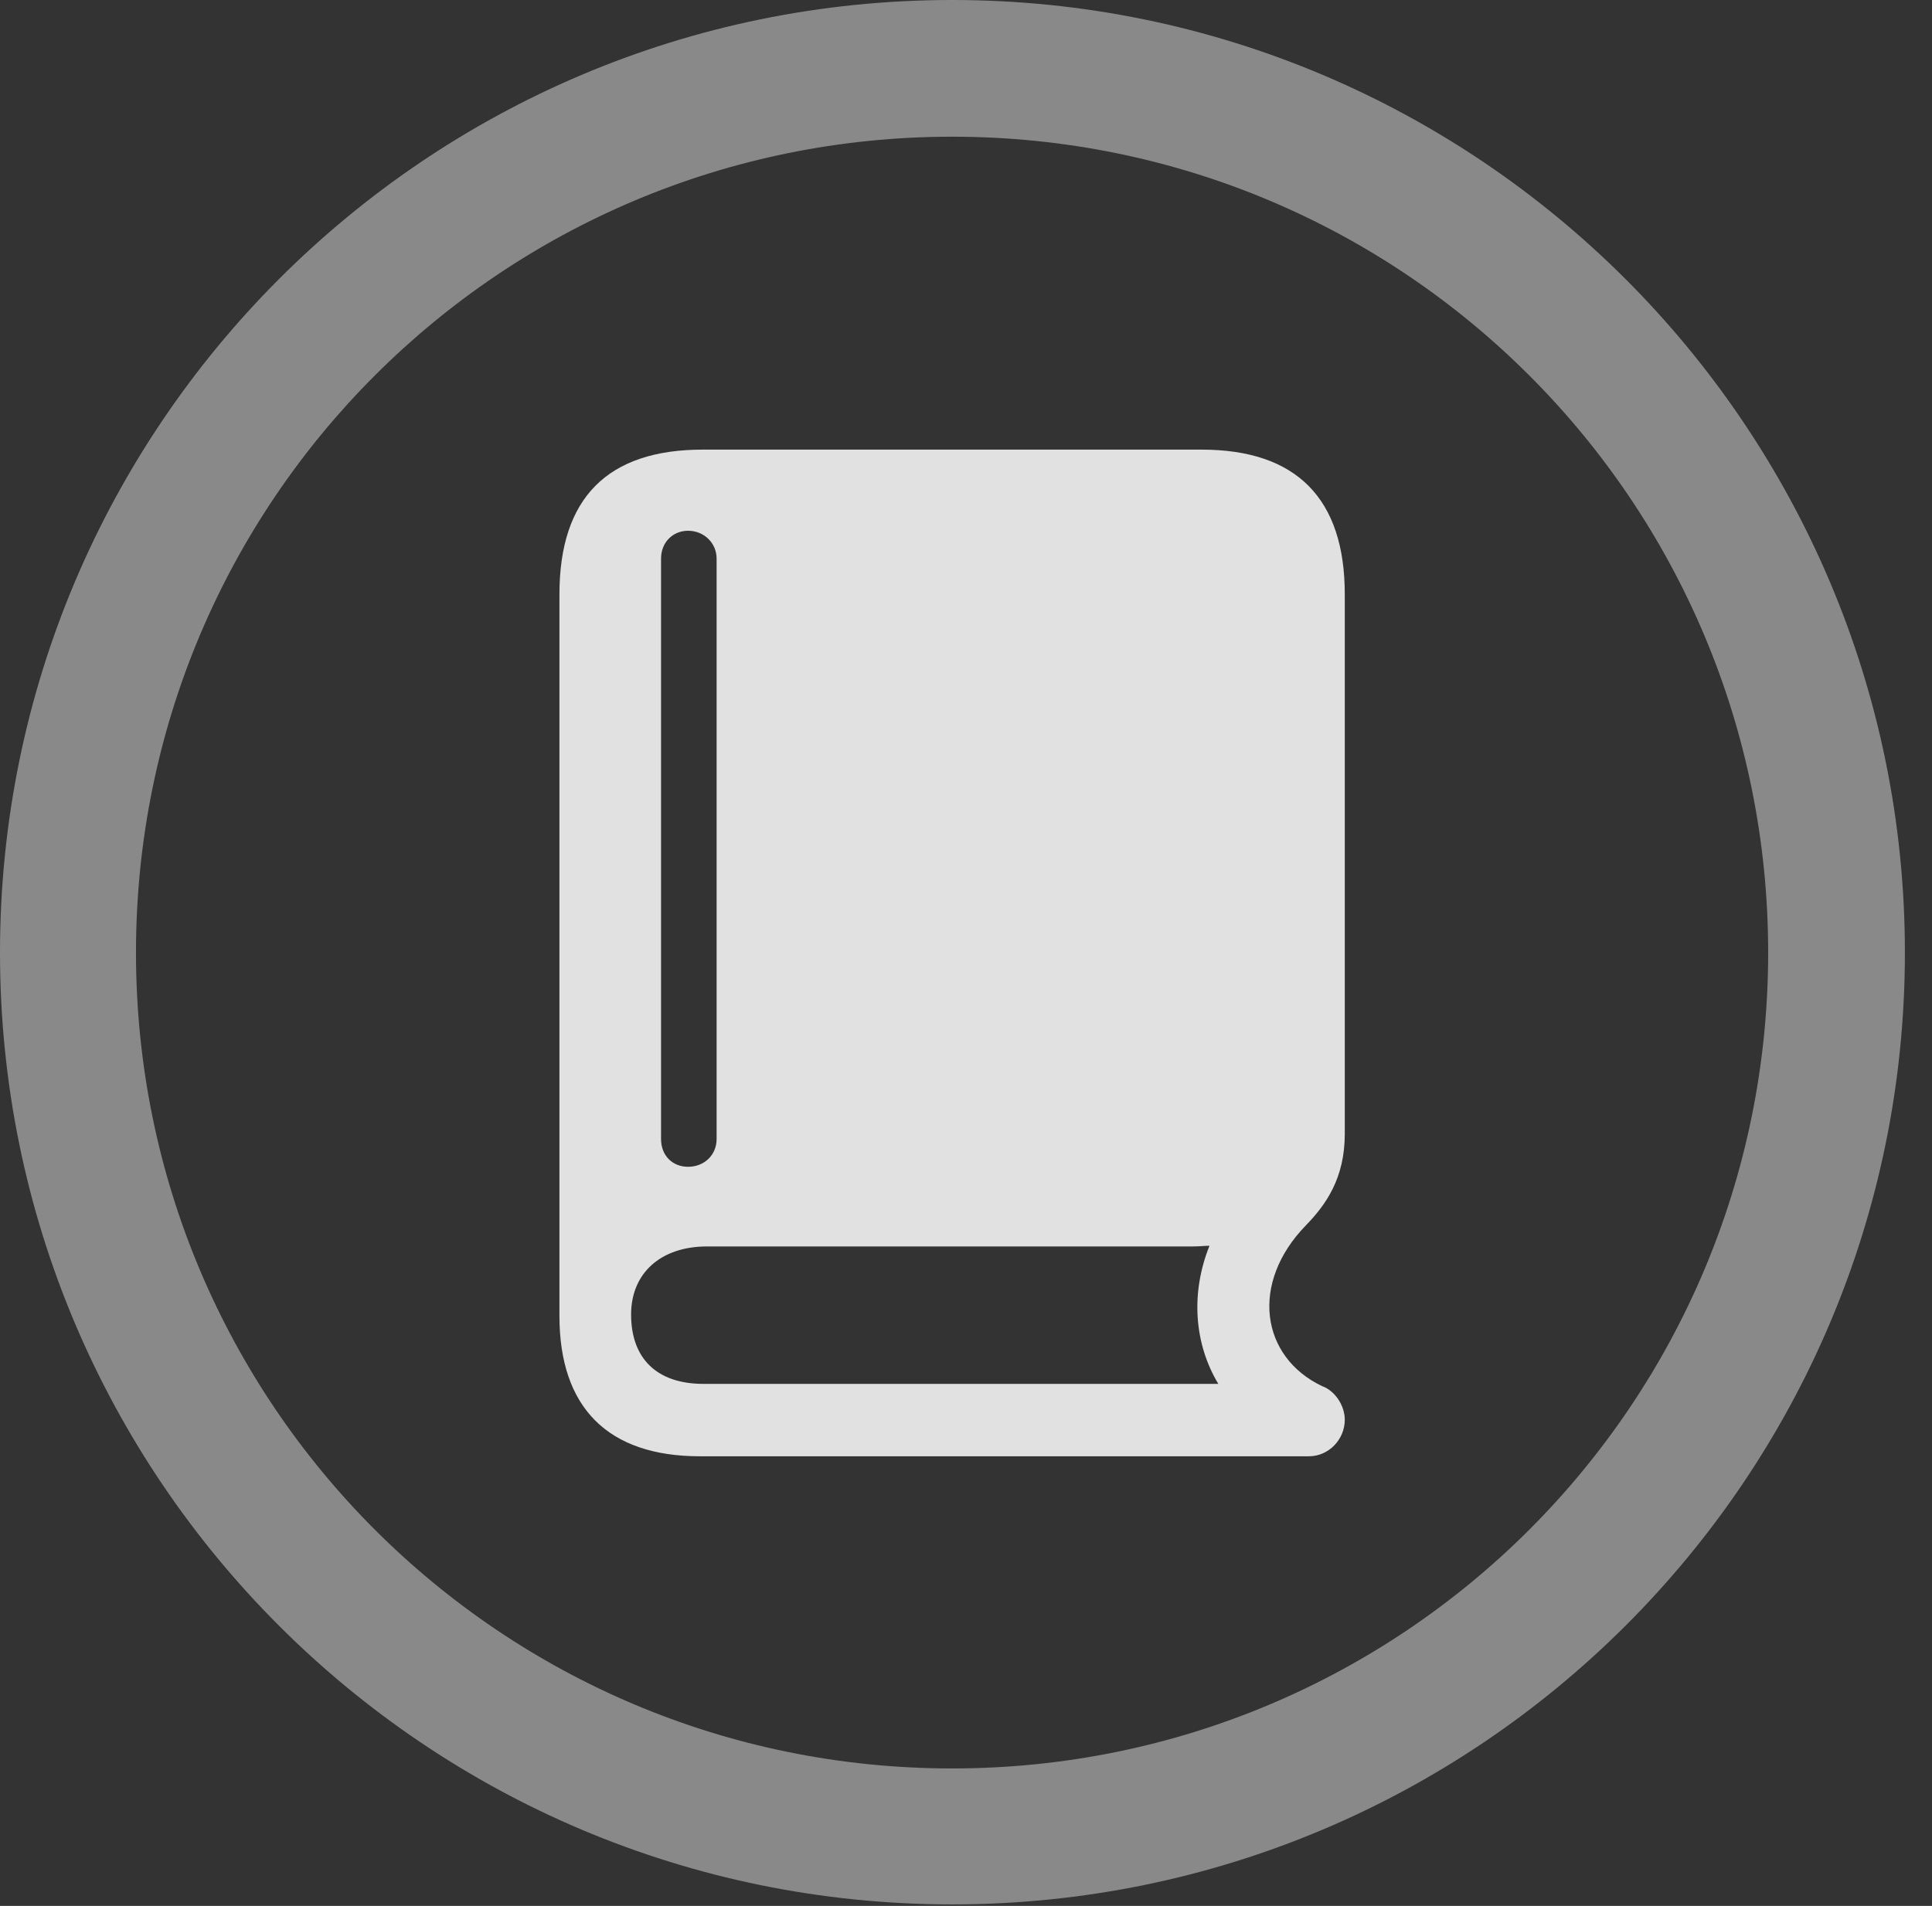 <?xml version="1.0" encoding="UTF-8"?>
<!--Generator: Apple Native CoreSVG 341-->
<!DOCTYPE svg
PUBLIC "-//W3C//DTD SVG 1.1//EN"
       "http://www.w3.org/Graphics/SVG/1.1/DTD/svg11.dtd">
<svg version="1.1" xmlns="http://www.w3.org/2000/svg" xmlns:xlink="http://www.w3.org/1999/xlink" viewBox="0 0 25.801 25.459">
 <rect x="0" y="0" width="25.801" height="25.459" fill="#333333" stroke="none"/>
 <g>
  <rect height="25.459" opacity="0" width="25.801" x="0" y="0"/>
  <path d="M12.715 25.439C19.736 25.439 25.439 19.746 25.439 12.725C25.439 5.703 19.736 0 12.715 0C5.693 0 0 5.703 0 12.725C0 19.746 5.693 25.439 12.715 25.439ZM12.715 23.623C6.689 23.623 1.816 18.75 1.816 12.725C1.816 6.699 6.689 1.826 12.715 1.826C18.74 1.826 23.613 6.699 23.613 12.725C23.613 18.75 18.74 23.623 12.715 23.623Z" fill="white" fill-opacity="0.425"/>
  <path d="M9.346 19.453L17.48 19.453C17.744 19.453 17.959 19.229 17.959 18.965C17.959 18.77 17.822 18.574 17.656 18.516C16.836 18.125 16.689 17.139 17.441 16.367C17.705 16.094 17.959 15.742 17.959 15.146L17.959 7.939C17.959 6.66 17.314 6.006 16.045 6.006L9.385 6.006C8.115 6.006 7.471 6.65 7.471 7.939L7.471 17.578C7.471 18.799 8.115 19.453 9.346 19.453ZM9.395 18.486C8.77 18.486 8.428 18.145 8.428 17.559C8.428 17.012 8.818 16.65 9.443 16.65L15.938 16.65C16.016 16.65 16.084 16.641 16.152 16.641C15.898 17.275 15.947 17.949 16.27 18.486ZM9.189 15.586C8.984 15.586 8.828 15.44 8.828 15.215L8.828 7.461C8.828 7.246 8.984 7.09 9.189 7.09C9.404 7.09 9.57 7.256 9.57 7.461L9.57 15.215C9.57 15.43 9.404 15.586 9.189 15.586Z" fill="white" fill-opacity="0.85"/>
 </g>
</svg>
